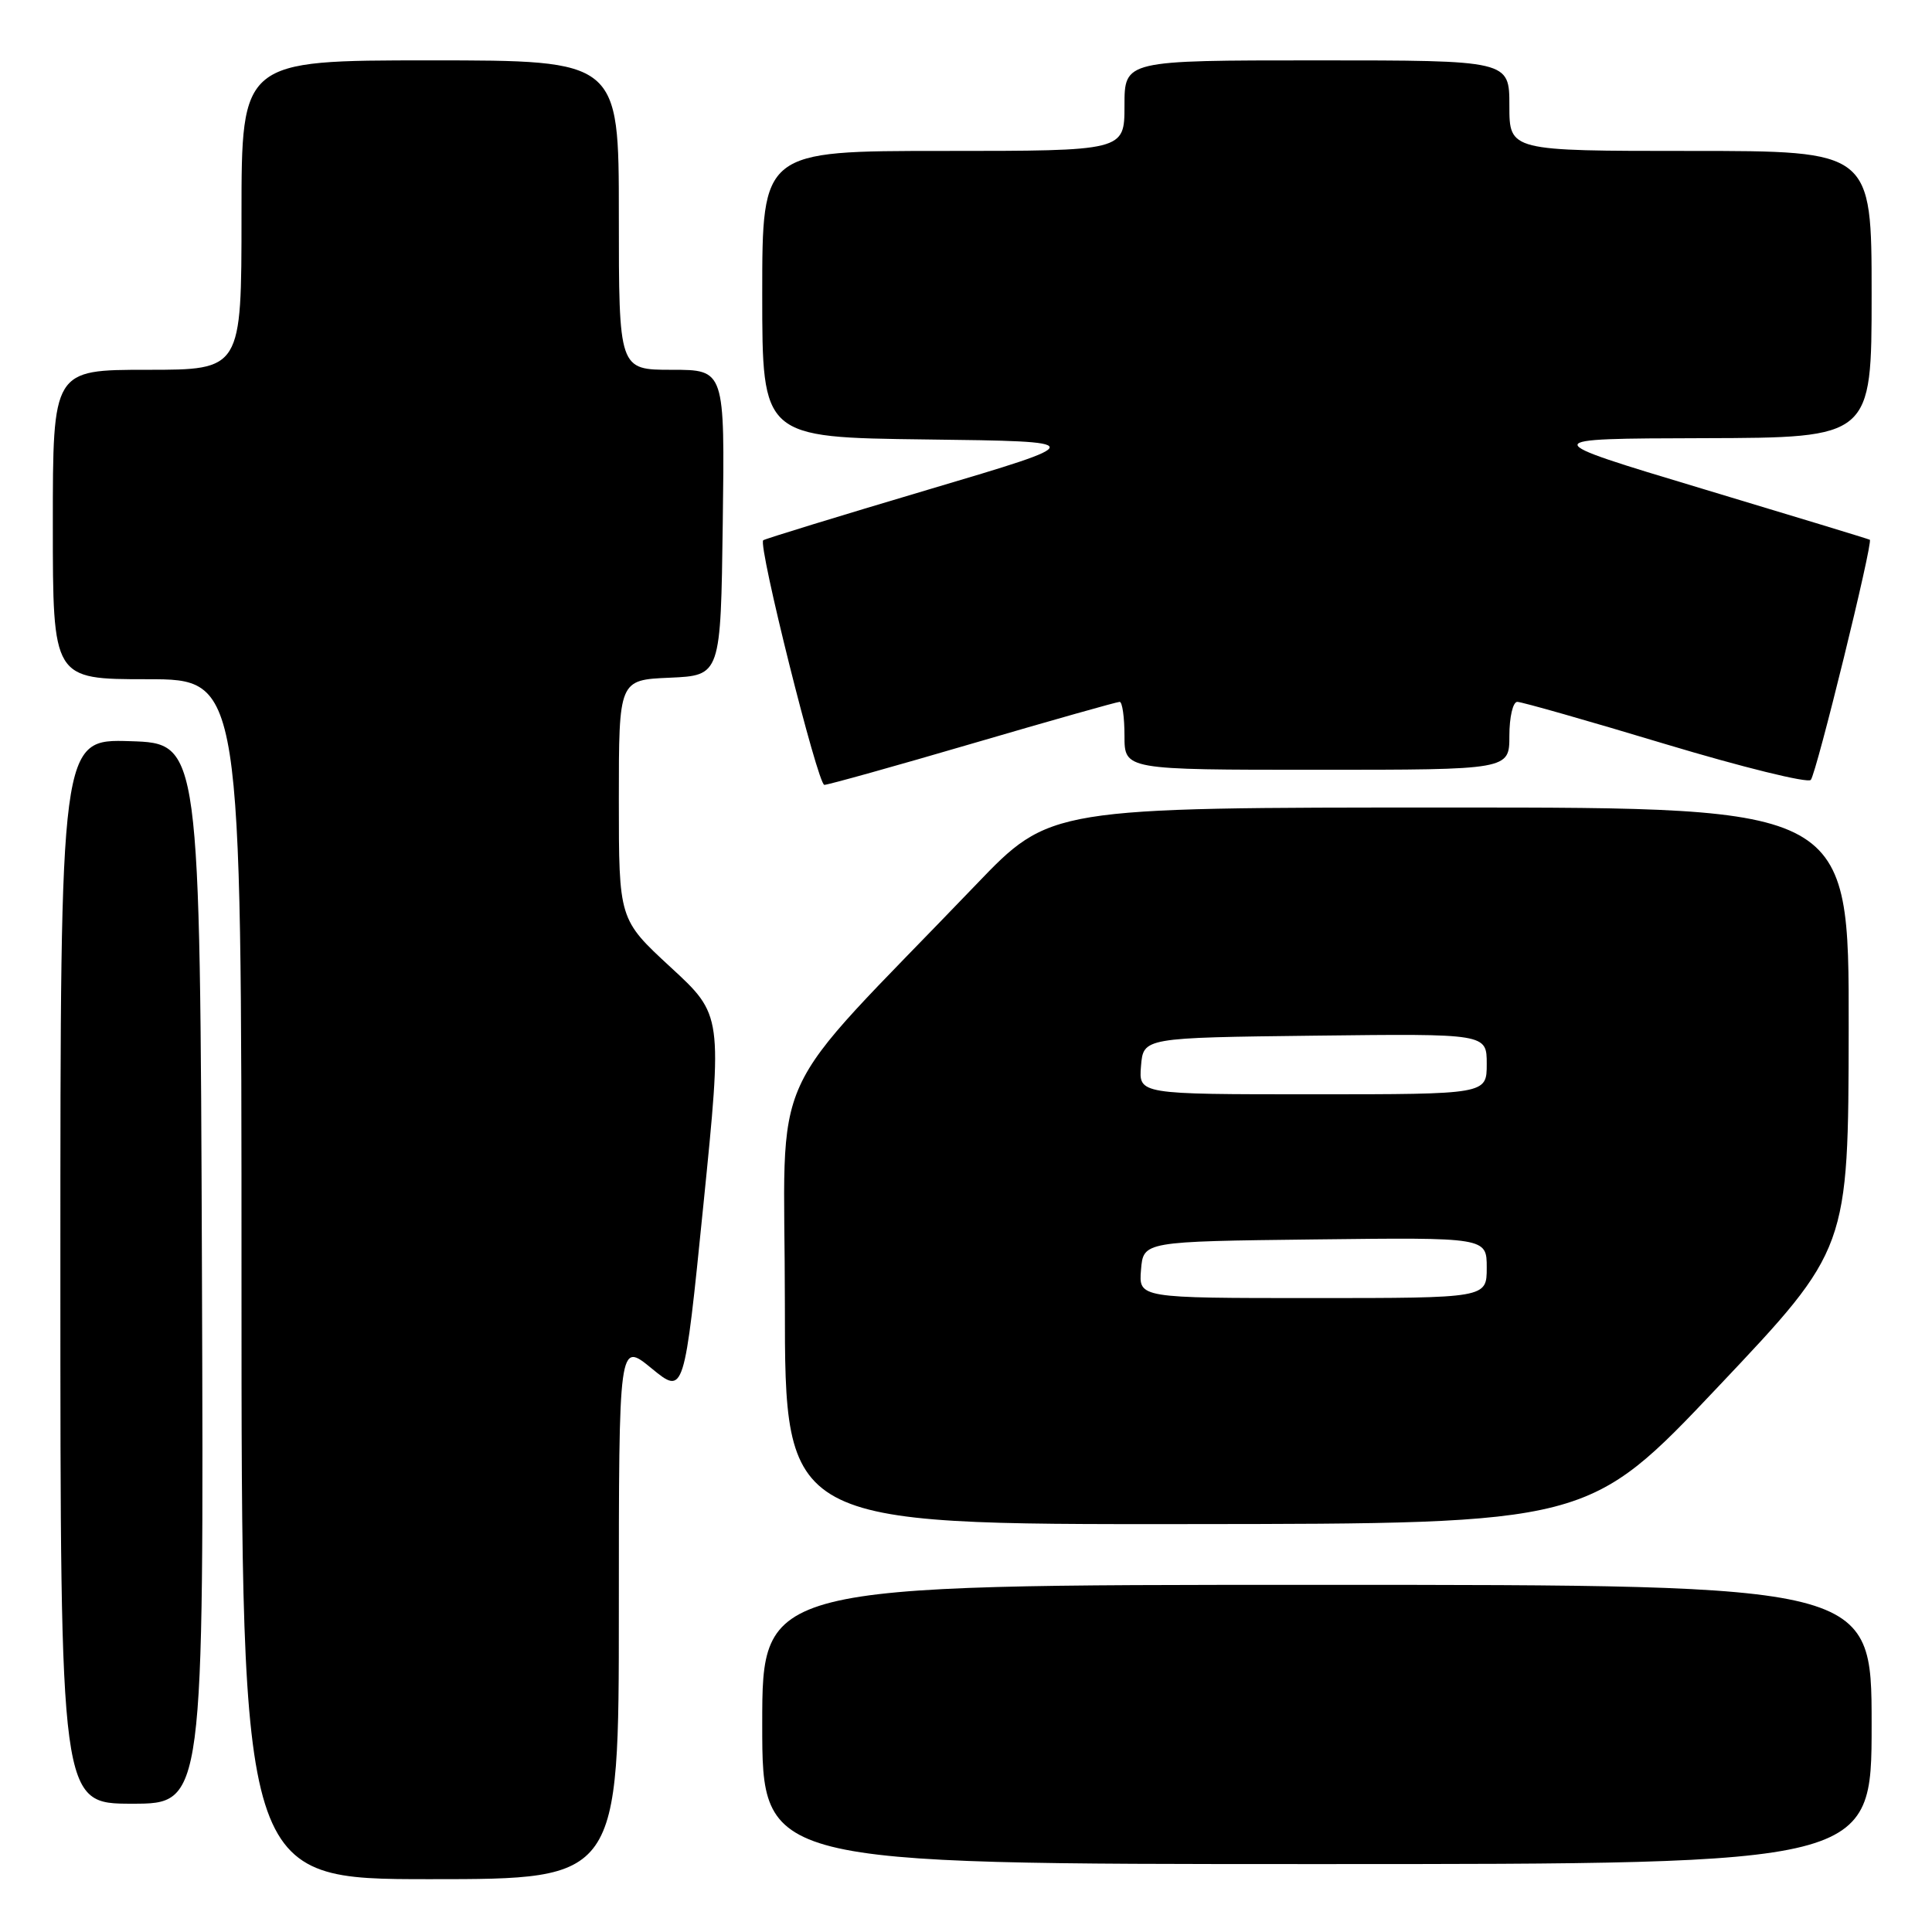 <?xml version="1.0" encoding="UTF-8" standalone="no"?>
<!DOCTYPE svg PUBLIC "-//W3C//DTD SVG 1.1//EN" "http://www.w3.org/Graphics/SVG/1.1/DTD/svg11.dtd" >
<svg xmlns="http://www.w3.org/2000/svg" xmlns:xlink="http://www.w3.org/1999/xlink" version="1.1" viewBox="0 0 256 256">
 <g >
 <path fill="currentColor"
d=" M 82.00 213.38 C 82.00 177.76 82.00 177.76 86.33 181.31 C 90.66 184.86 90.66 184.86 93.20 159.68 C 95.74 134.50 95.74 134.50 88.87 128.17 C 82.00 121.83 82.00 121.83 82.00 105.96 C 82.00 90.09 82.00 90.09 88.75 89.80 C 95.50 89.50 95.50 89.50 95.77 69.25 C 96.04 49.00 96.04 49.00 89.02 49.00 C 82.00 49.00 82.00 49.00 82.00 28.50 C 82.00 8.00 82.00 8.00 57.00 8.00 C 32.00 8.00 32.00 8.00 32.00 28.50 C 32.00 49.00 32.00 49.00 19.50 49.00 C 7.00 49.00 7.00 49.00 7.00 69.50 C 7.00 90.00 7.00 90.00 19.50 90.00 C 32.00 90.00 32.00 90.00 32.00 169.50 C 32.00 249.00 32.00 249.00 57.00 249.00 C 82.00 249.00 82.00 249.00 82.00 213.38 Z  M 248.00 228.50 C 248.00 210.00 248.00 210.00 174.50 210.00 C 101.00 210.00 101.00 210.00 101.00 228.50 C 101.00 247.00 101.00 247.00 174.50 247.00 C 248.00 247.00 248.00 247.00 248.00 228.50 Z  M 26.76 168.75 C 26.50 98.50 26.50 98.50 17.25 98.21 C 8.00 97.92 8.00 97.92 8.00 168.46 C 8.00 239.00 8.00 239.00 17.51 239.00 C 27.01 239.00 27.01 239.00 26.76 168.75 Z  M 227.71 183.70 C 244.92 165.50 244.92 165.50 244.96 136.25 C 245.00 107.00 245.00 107.00 192.07 107.00 C 139.13 107.00 139.13 107.00 129.32 117.23 C 100.90 146.86 104.00 140.04 104.00 172.82 C 104.00 202.00 104.00 202.00 157.25 201.95 C 210.50 201.91 210.50 201.91 227.71 183.70 Z  M 128.91 98.50 C 139.26 95.47 148.01 93.00 148.36 93.00 C 148.71 93.00 149.00 95.03 149.00 97.50 C 149.00 102.00 149.00 102.00 174.50 102.00 C 200.00 102.00 200.00 102.00 200.00 97.50 C 200.00 95.02 200.47 93.00 201.05 93.00 C 201.63 93.00 210.45 95.51 220.66 98.59 C 230.87 101.66 239.55 103.80 239.94 103.34 C 240.69 102.47 248.22 71.82 247.76 71.52 C 247.62 71.43 237.60 68.38 225.50 64.74 C 203.50 58.12 203.50 58.12 225.75 58.06 C 248.00 58.00 248.00 58.00 248.00 39.00 C 248.00 20.00 248.00 20.00 224.00 20.00 C 200.00 20.00 200.00 20.00 200.00 14.00 C 200.00 8.00 200.00 8.00 174.50 8.00 C 149.00 8.00 149.00 8.00 149.00 14.00 C 149.00 20.00 149.00 20.00 125.00 20.00 C 101.00 20.00 101.00 20.00 101.00 38.98 C 101.00 57.96 101.00 57.96 122.74 58.23 C 144.49 58.50 144.49 58.50 122.99 64.88 C 111.17 68.39 101.33 71.41 101.13 71.59 C 100.41 72.21 108.36 104.00 109.23 104.00 C 109.71 104.00 118.57 101.53 128.91 98.50 Z  M 151.19 168.25 C 151.50 164.50 151.50 164.50 174.25 164.23 C 197.00 163.96 197.00 163.96 197.00 167.98 C 197.00 172.00 197.00 172.00 173.94 172.00 C 150.88 172.00 150.88 172.00 151.19 168.25 Z  M 151.19 141.25 C 151.50 137.50 151.50 137.50 174.25 137.23 C 197.00 136.96 197.00 136.96 197.00 140.98 C 197.00 145.00 197.00 145.00 173.94 145.00 C 150.88 145.00 150.88 145.00 151.19 141.25 Z "/>
</g>
</svg>